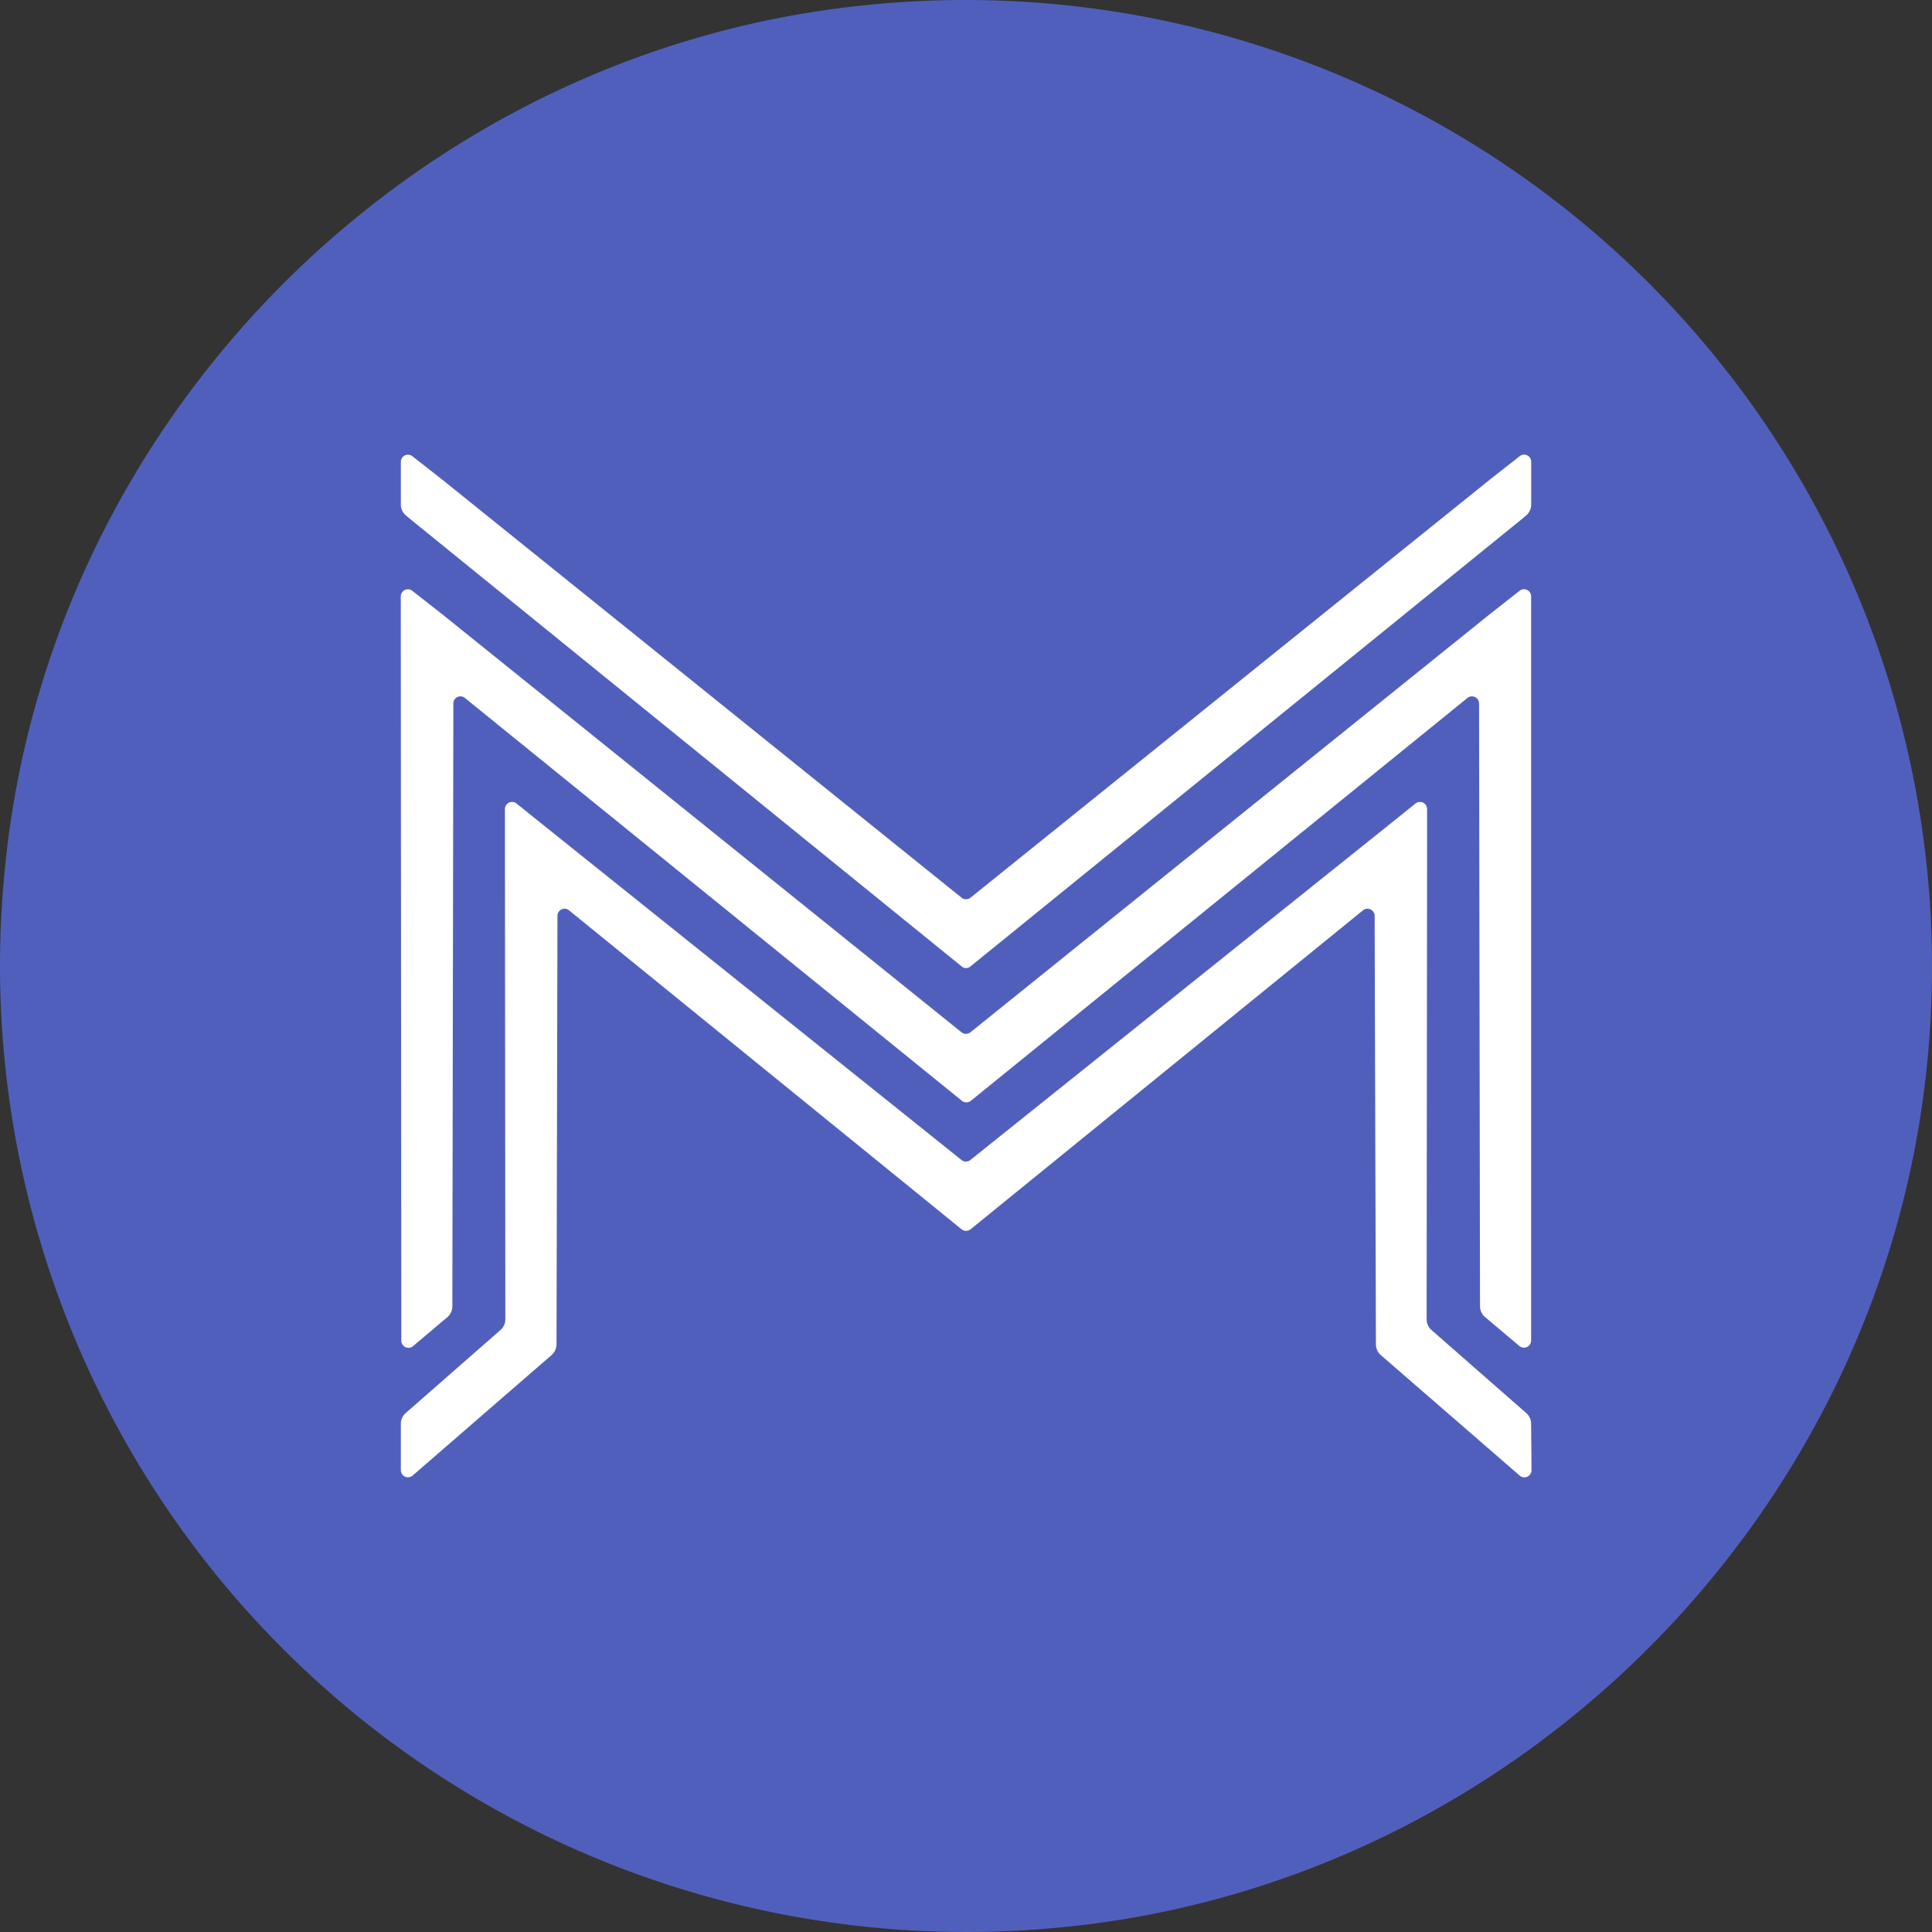 <svg xmlns="http://www.w3.org/2000/svg" viewBox="0 0 1000 1000"><rect x="0" y="0" width="1000" height="1000" fill="#333333" stroke="none"/><g data-name="Gruppe 1"><g fill="#fff" stroke="#707070" data-name="Rechteck 3"><path stroke="none" d="M175.535 214.97h650v583h-650z"/><path fill="none" d="M176.035 215.47h649v582h-649z"/></g><path fill="#515fbc" d="M448.953 2.58C215.074 25.684 25.664 215.088 2.594 448.958a500.193 500.193 0 0 0 548.434 548.451c233.914-23.384 423.01-212.578 446.394-446.378A500.333 500.333 0 0 0 448.952 2.58ZM207.477 239.031a3.694 3.694 0 0 1 5.959-2.892l15.4 12.058L497.708 464.64a3.729 3.729 0 0 0 4.635 0l268.868-216.446 15.369-12.063a3.659 3.659 0 0 1 5.959 2.9v22.164a7.388 7.388 0 0 1-2.649 5.646l-2.753 2.3-284.793 231.045a3.485 3.485 0 0 1-4.635 0L212.914 269.138l-2.753-2.3a7.318 7.318 0 0 1-2.683-5.646Zm585.236 521.964a3.694 3.694 0 0 1-6.1 2.788l-71.9-62.379a7.353 7.353 0 0 1-2.544-5.541l-.662-221.813a3.694 3.694 0 0 0-6.029-2.857l-203.1 165.078a3.764 3.764 0 0 1-4.67 0L294.532 471.192a3.659 3.659 0 0 0-5.994 2.858l-.488 221.781a7.493 7.493 0 0 1-2.544 5.541l-71.93 62.379a3.694 3.694 0 0 1-6.1-2.788v-24.015a7.458 7.458 0 0 1 2.509-5.541l49.069-43a7.318 7.318 0 0 0 2.509-5.541l-.209-244.325v-19.762a3.694 3.694 0 0 1 5.994-2.892l13.732 11.044 216.594 173.48a3.659 3.659 0 0 0 4.6 0l216.662-173.48 13.728-11.044a3.694 3.694 0 0 1 5.994 2.892v19.76l-.244 244.325a7.457 7.457 0 0 0 2.509 5.541l49.069 43a7.317 7.317 0 0 1 2.509 5.541Zm-.209-67.119a3.694 3.694 0 0 1-6.064 2.823l-17.776-14.986a7.388 7.388 0 0 1-2.614-5.611l-.486-311.971a3.694 3.694 0 0 0-6.029-2.857l-257.018 208.5a3.729 3.729 0 0 1-4.635 0L240.654 361.279a3.659 3.659 0 0 0-5.994 2.858l-.523 312.036a7.284 7.284 0 0 1-2.614 5.611l-17.739 14.984a3.694 3.694 0 0 1-6.064-2.823l-.279-370.339v-14.914a3.694 3.694 0 0 1 5.959-2.892l15.4 12.058 268.874 216.444a3.729 3.729 0 0 0 4.635 0l268.867-216.445 15.369-12.058a3.659 3.659 0 0 1 5.959 2.892v14.915Z"/></g></svg>